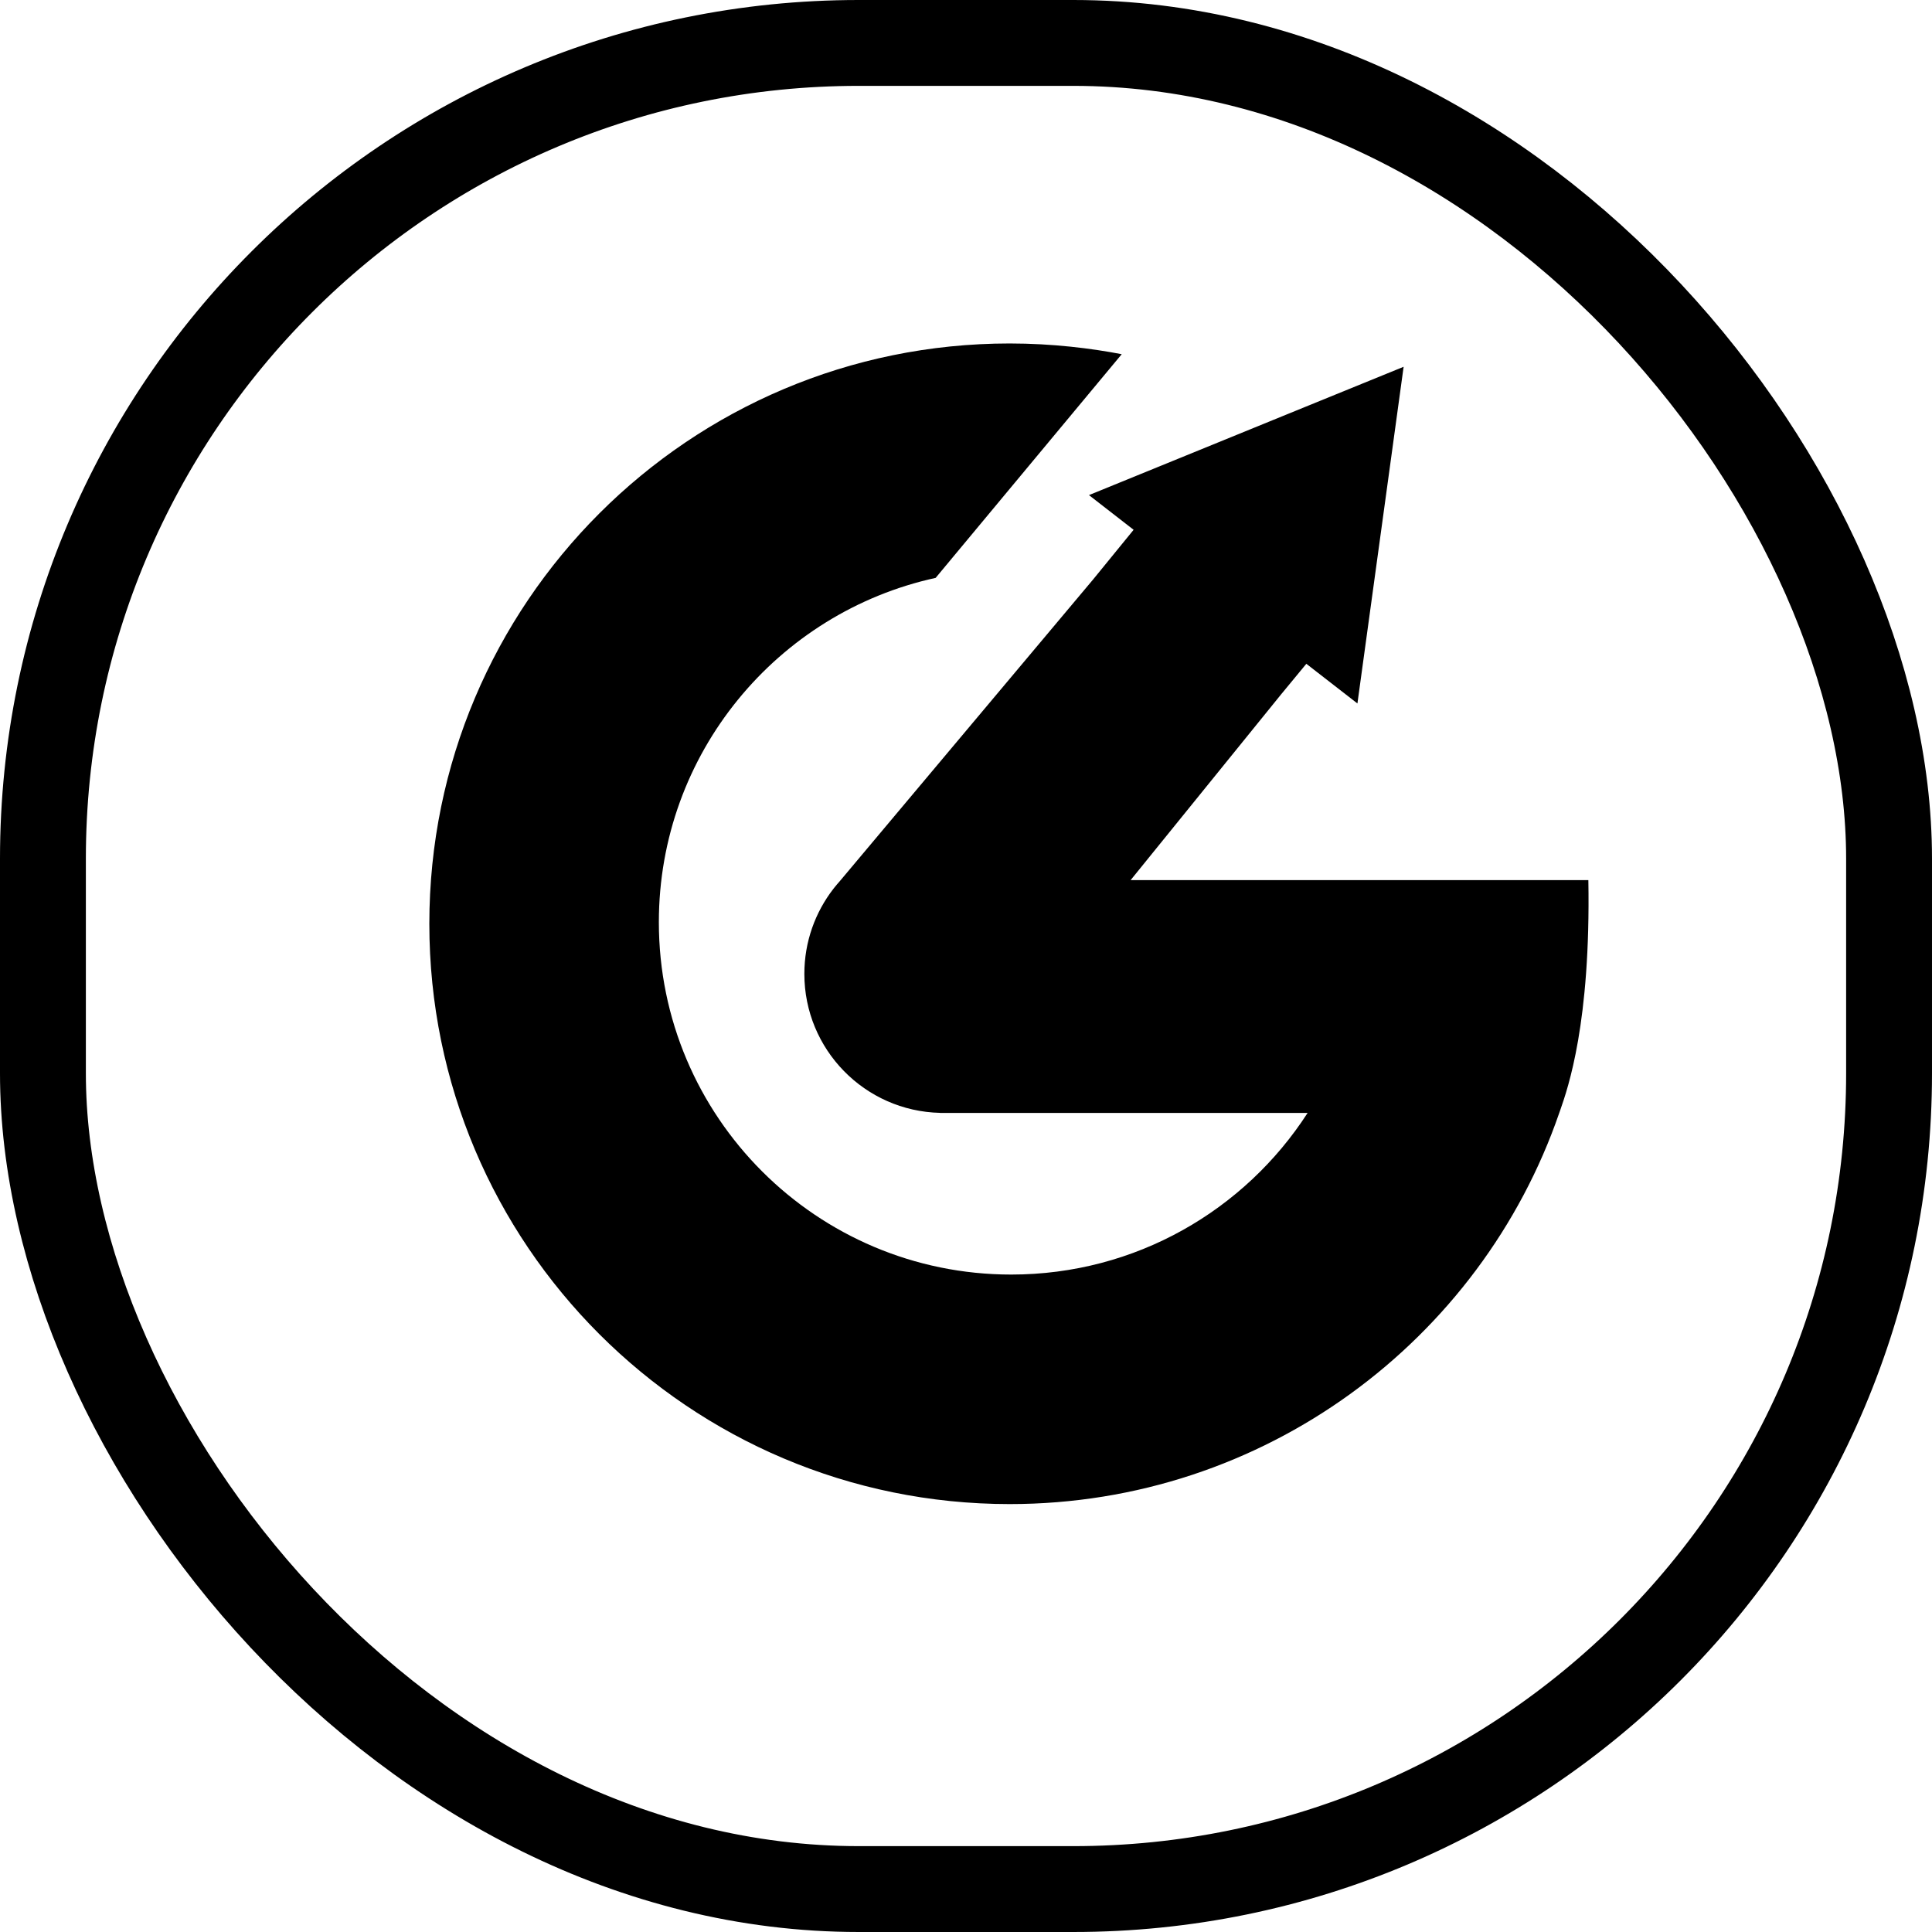 <svg width="45" height="45" viewBox="0 0 45 45" fill="none" xmlns="http://www.w3.org/2000/svg">
<g id="Group 131">
<rect id="Rectangle" x="1" y="1" width="43" height="43" rx="19" stroke="black" stroke-width="2"/>
<path id="Subtract" fill-rule="evenodd" clip-rule="evenodd" d="M26.127 8.25C25.426 8.115 24.517 8 23.517 8C16.052 8 10 14.052 10 21.517C10 28.982 16.052 35.033 23.517 35.033C29.439 35.033 34.491 31.224 36.318 25.922L36.34 25.86C36.521 25.341 37.053 23.82 36.996 20.5H26.334L29.842 16.17L30.427 15.461L31.617 16.385L32.007 13.543L32.322 11.247L32.693 8.543L29.975 9.651L27.909 10.494L25.364 11.532L26.404 12.34L25.463 13.494L19.558 20.527C19.513 20.577 19.47 20.628 19.428 20.681L19.413 20.7L19.413 20.7C18.988 21.248 18.735 21.936 18.735 22.684C18.735 24.447 20.144 25.881 21.898 25.921V25.922H30.457C28.996 28.187 26.45 29.687 23.554 29.687C19.021 29.687 15.346 26.012 15.346 21.479C15.346 17.55 18.107 14.266 21.793 13.46L26.127 8.25Z" fill="black"/>
</g>
</svg>

